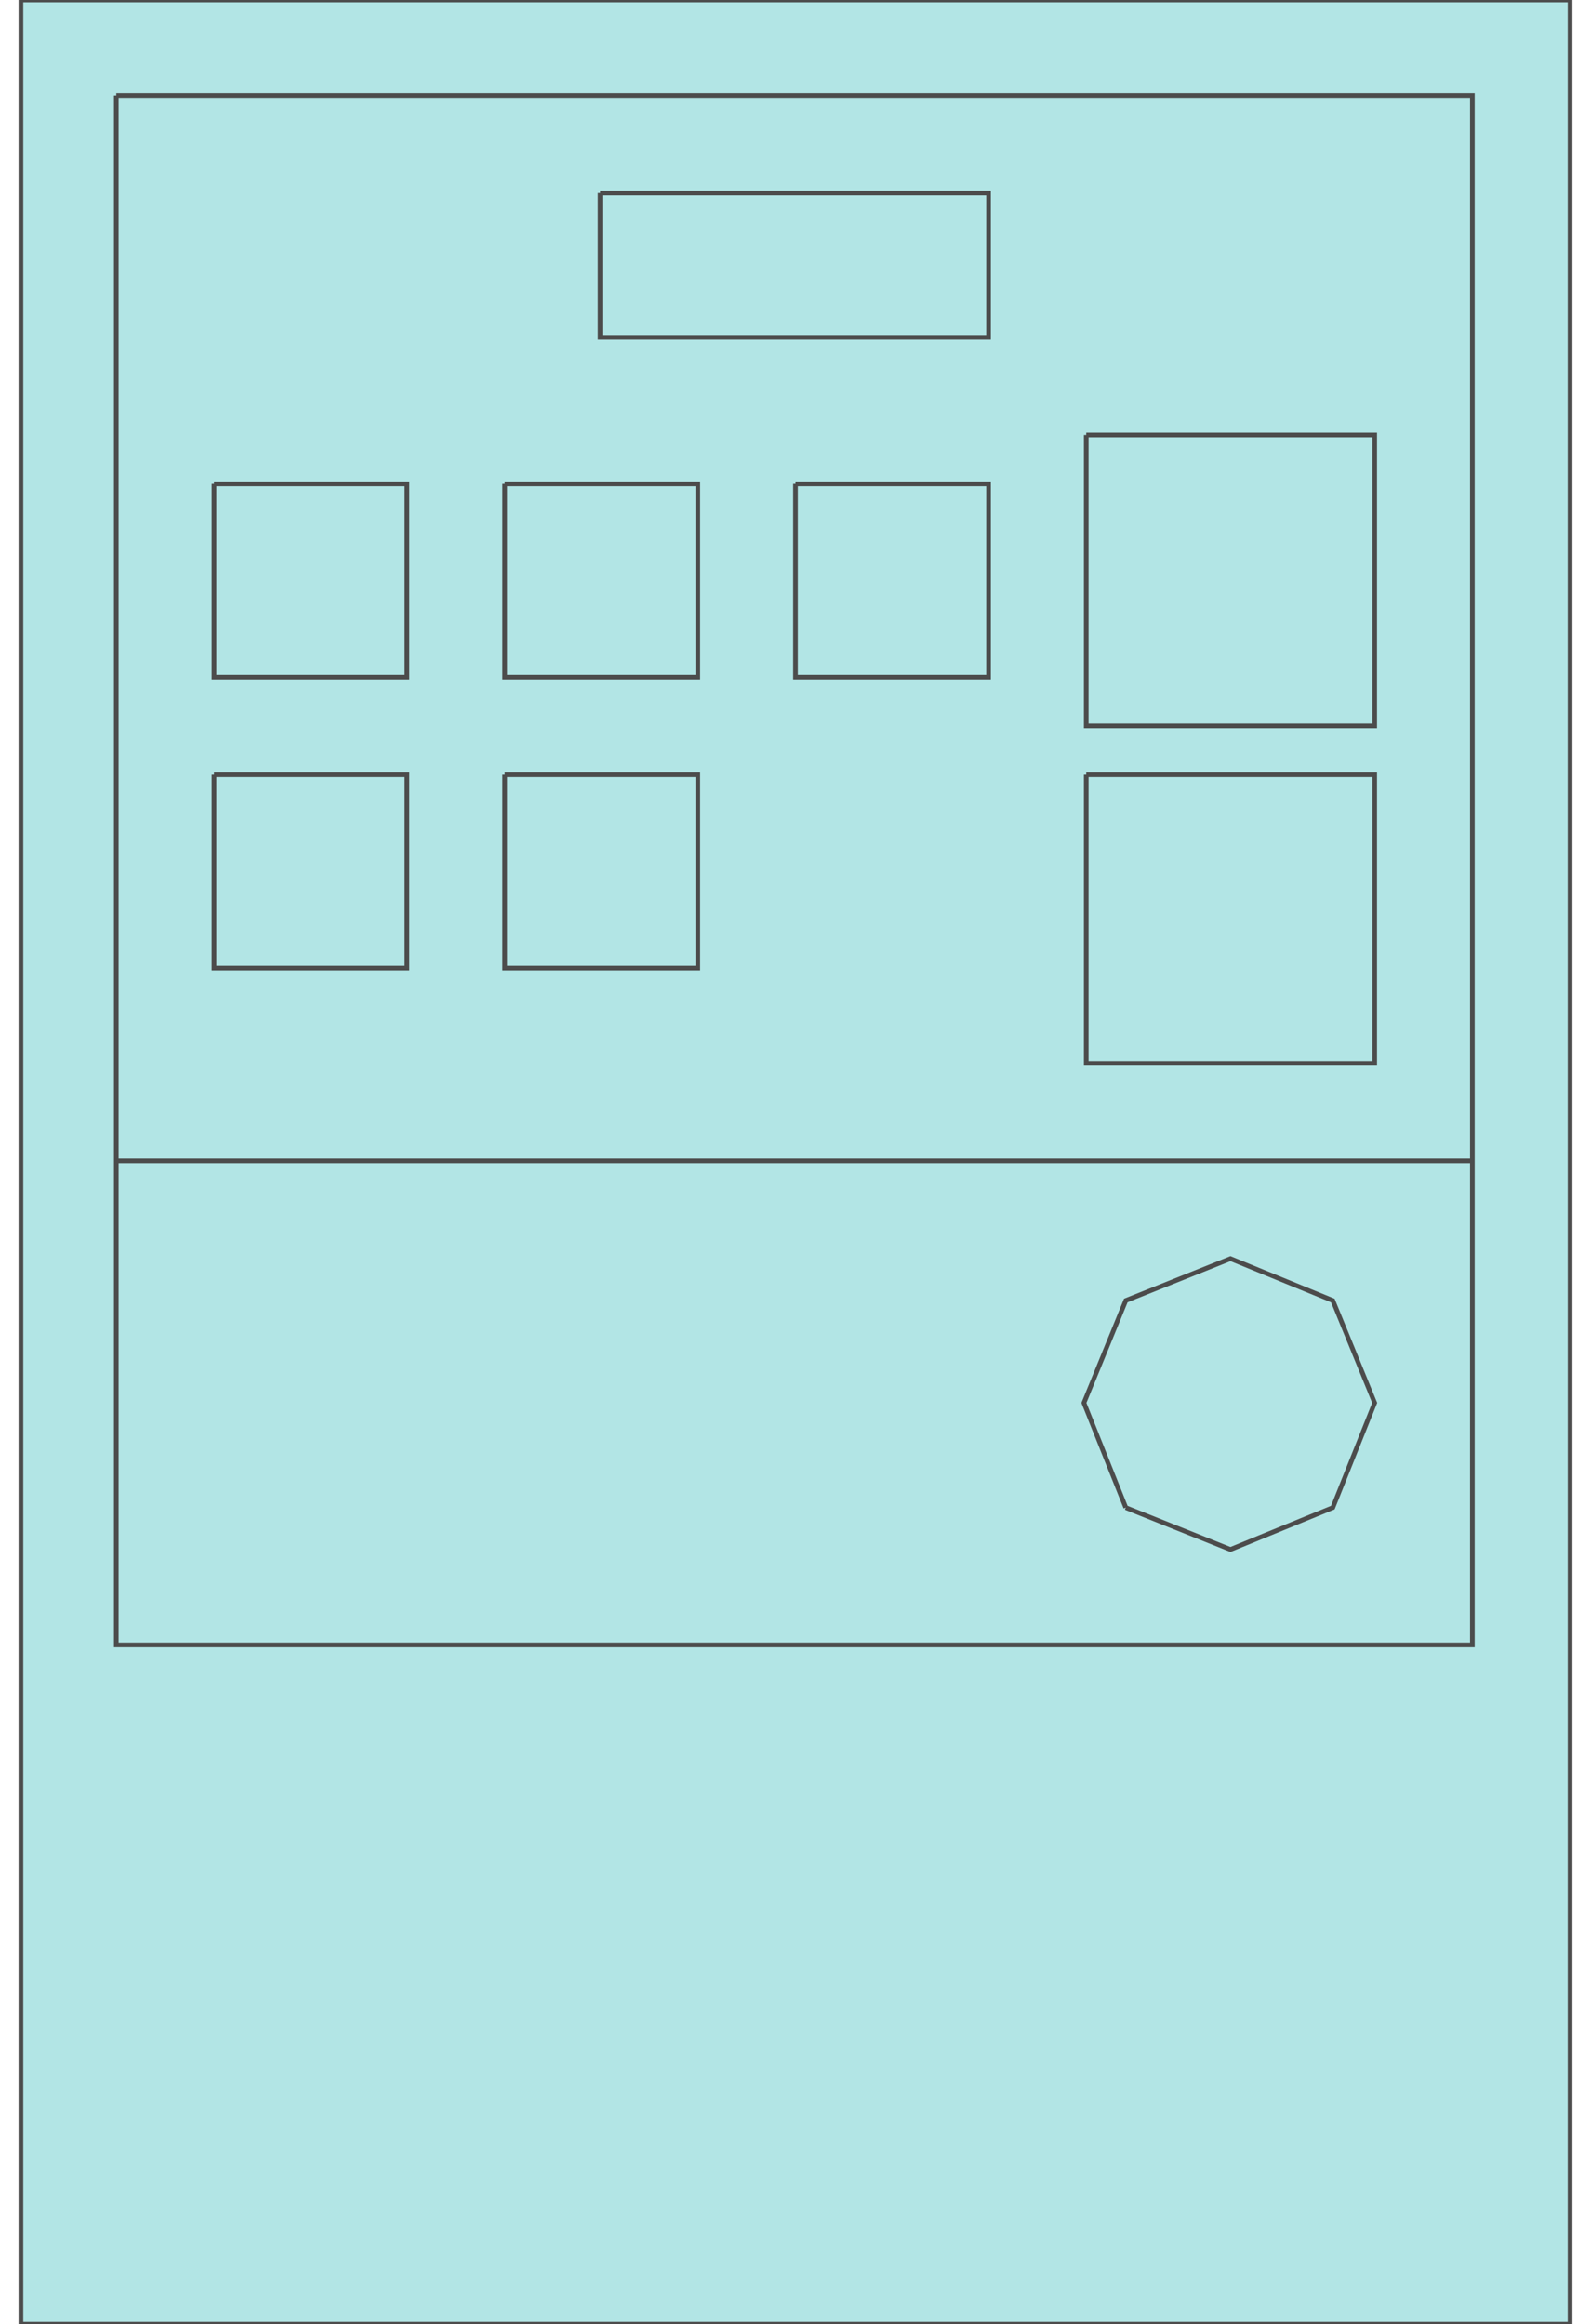 <!DOCTYPE svg PUBLIC "-//W3C//DTD SVG 20000303 Stylable//EN" "http://www.w3.org/TR/2000/03/WD-SVG-20000303/DTD/svg-20000303-stylable.dtd"><svg xmlns="http://www.w3.org/2000/svg" width="684px" height="999px" viewBox="0 0 666 999"><path style="fill:#b2e5e5;stroke:#4c4c4c;stroke-width:2" d="M0,0 l666,0 0,999 -666,0 0,-999z" /><path style="fill:none;stroke:#4c4c4c;stroke-width:2" d="M41,41 l583,0 0,666 -583,0 0,-666" /><path style="fill:none;stroke:#4c4c4c;stroke-width:2" d="M249,83 l167,0 0,62 -167,0 0,-62" /><path style="fill:none;stroke:#4c4c4c;stroke-width:2" d="M83,208 l83,0 0,83 -83,0 0,-83" /><path style="fill:none;stroke:#4c4c4c;stroke-width:2" d="M208,208 l83,0 0,83 -83,0 0,-83" /><path style="fill:none;stroke:#4c4c4c;stroke-width:2" d="M333,208 l83,0 0,83 -83,0 0,-83" /><path style="fill:none;stroke:#4c4c4c;stroke-width:2" d="M83,333 l83,0 0,83 -83,0 0,-83" /><path style="fill:none;stroke:#4c4c4c;stroke-width:2" d="M208,333 l83,0 0,83 -83,0 0,-83" /><path style="fill:none;stroke:#4c4c4c;stroke-width:2" d="M458,187 l124,0 0,125 -124,0 0,-125" /><path style="fill:none;stroke:#4c4c4c;stroke-width:2" d="M458,333 l124,0 0,124 -124,0 0,-124" /><path style="fill:none;stroke:#4c4c4c;stroke-width:2" d="M41,499 l583,0" /><path style="fill:none;stroke:#4c4c4c;stroke-width:2" d="M475,648 l-18,-45 18,-44 45,-18 44,18 18,44 -18,45 -44,18 -45,-18" /></svg>